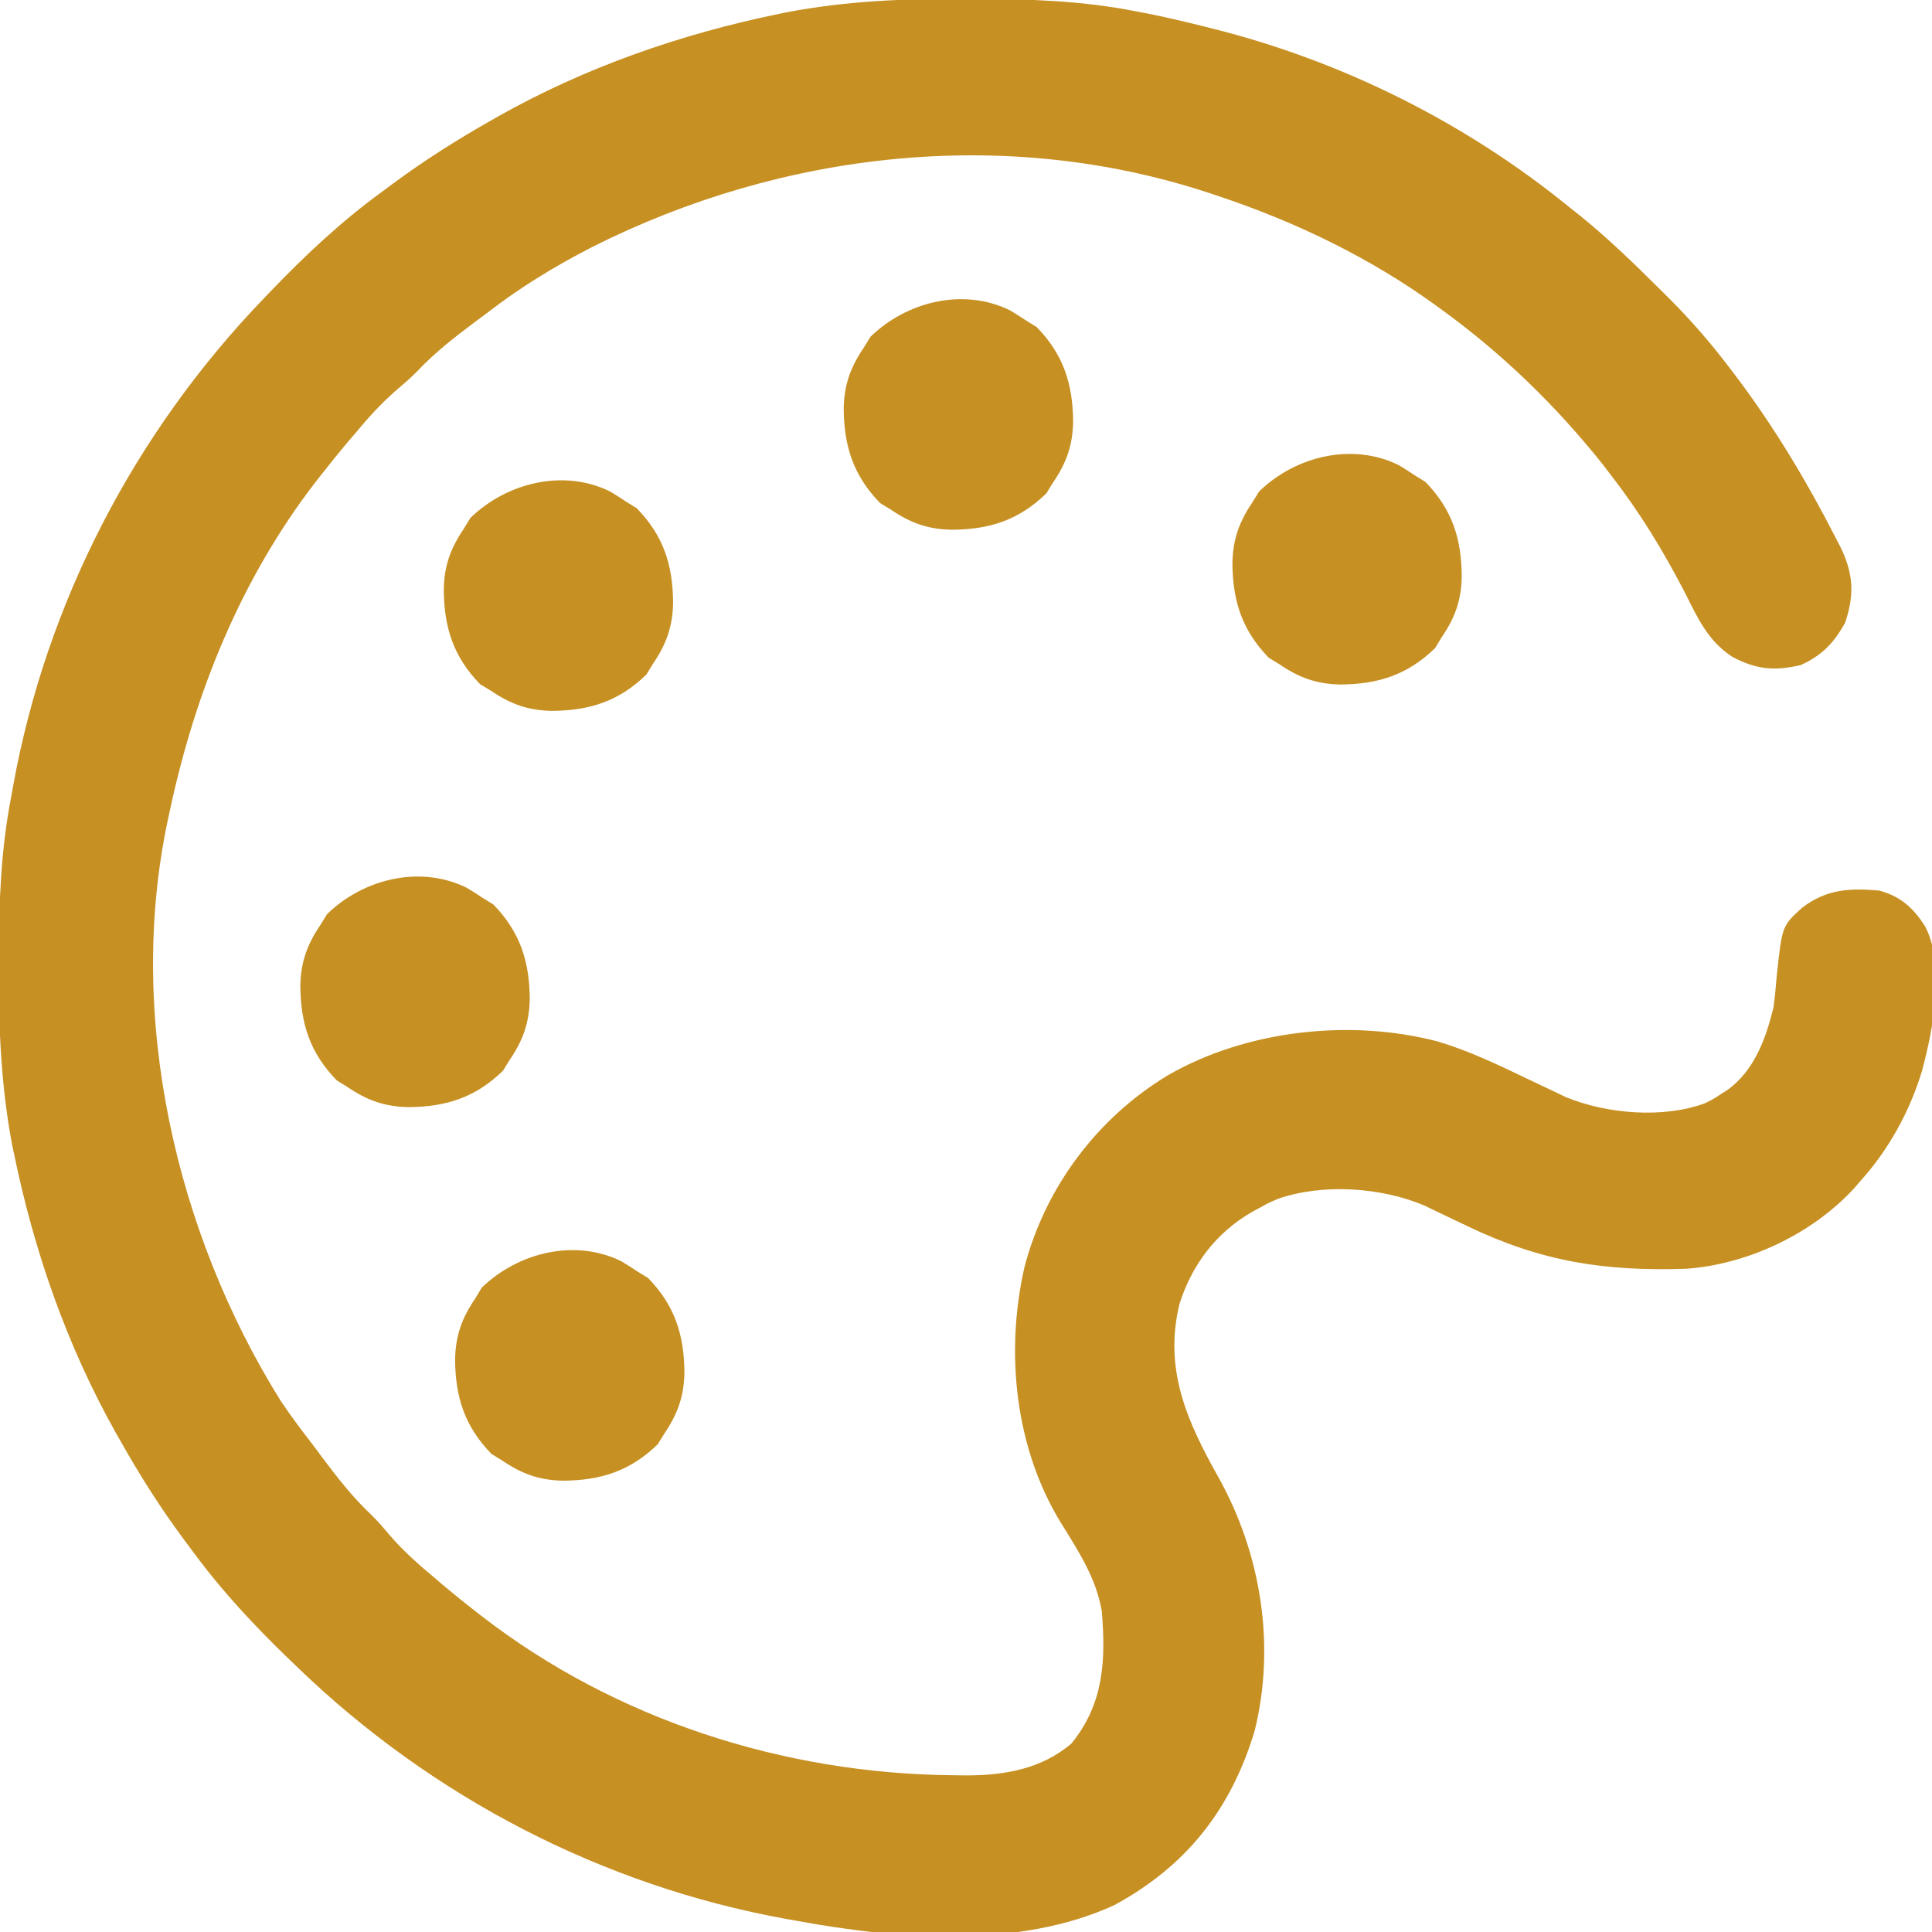 <svg width="20" height="20" viewBox="0 0 20 20" fill="none" xmlns="http://www.w3.org/2000/svg">
<g clip-path="url(#clip0_327_2425)">
<path d="M9.987 -0.012C10.044 -0.012 10.044 -0.012 10.102 -0.012C10.661 -0.01 11.207 0.008 11.758 0.117C11.787 0.123 11.817 0.129 11.848 0.134C12.054 0.174 12.257 0.222 12.461 0.273C12.491 0.281 12.522 0.289 12.553 0.296C13.9 0.634 15.174 1.271 16.25 2.148C16.288 2.178 16.326 2.208 16.365 2.239C16.653 2.474 16.917 2.729 17.18 2.991C17.232 3.042 17.232 3.042 17.284 3.094C17.503 3.314 17.702 3.542 17.89 3.789C17.912 3.817 17.933 3.845 17.955 3.874C18.362 4.411 18.702 4.979 19.009 5.579C19.021 5.604 19.034 5.629 19.048 5.654C19.187 5.935 19.199 6.153 19.101 6.445C18.987 6.654 18.858 6.788 18.64 6.885C18.367 6.949 18.176 6.93 17.929 6.797C17.674 6.628 17.572 6.392 17.436 6.123C17.214 5.696 16.974 5.302 16.679 4.922C16.649 4.883 16.619 4.844 16.589 4.804C16.103 4.195 15.552 3.661 14.921 3.203C14.9 3.187 14.879 3.172 14.856 3.156C14.175 2.664 13.412 2.297 12.617 2.031C12.584 2.02 12.552 2.009 12.518 1.998C10.412 1.303 8.104 1.567 6.14 2.552C5.748 2.753 5.387 2.972 5.039 3.242C4.993 3.276 4.948 3.31 4.902 3.344C4.696 3.498 4.498 3.654 4.32 3.842C4.251 3.913 4.177 3.976 4.101 4.041C3.942 4.179 3.806 4.33 3.672 4.492C3.646 4.523 3.62 4.553 3.593 4.584C3.5 4.695 3.409 4.808 3.32 4.922C3.303 4.944 3.285 4.966 3.267 4.989C2.495 5.99 2.018 7.17 1.757 8.398C1.75 8.43 1.743 8.462 1.736 8.495C1.306 10.523 1.82 12.76 2.904 14.499C3.01 14.658 3.125 14.81 3.242 14.961C3.276 15.006 3.31 15.052 3.343 15.097C3.498 15.304 3.654 15.502 3.842 15.68C3.913 15.749 3.976 15.823 4.04 15.899C4.178 16.058 4.33 16.193 4.492 16.328C4.522 16.354 4.553 16.38 4.584 16.407C4.695 16.5 4.807 16.591 4.922 16.68C4.944 16.697 4.966 16.715 4.989 16.732C6.373 17.802 8.11 18.358 9.848 18.377C9.899 18.377 9.95 18.378 10.003 18.379C10.399 18.378 10.784 18.313 11.093 18.047C11.428 17.632 11.447 17.192 11.406 16.68C11.347 16.335 11.164 16.057 10.983 15.765C10.507 14.99 10.404 14.001 10.605 13.118C10.821 12.29 11.359 11.573 12.087 11.133C12.899 10.663 13.98 10.544 14.886 10.782C15.21 10.879 15.516 11.026 15.82 11.172C15.913 11.216 16.005 11.26 16.098 11.304C16.136 11.322 16.173 11.34 16.211 11.358C16.633 11.531 17.215 11.581 17.649 11.421C17.735 11.379 17.735 11.379 17.812 11.328C17.837 11.312 17.863 11.296 17.889 11.279C18.164 11.074 18.279 10.753 18.359 10.43C18.374 10.32 18.384 10.21 18.393 10.1C18.448 9.584 18.448 9.584 18.66 9.393C18.91 9.205 19.146 9.192 19.453 9.219C19.674 9.279 19.801 9.394 19.925 9.583C20.143 9.987 20.011 10.657 19.898 11.081C19.771 11.503 19.553 11.9 19.258 12.227C19.235 12.253 19.212 12.279 19.189 12.306C18.758 12.774 18.093 13.088 17.458 13.134C16.61 13.163 15.954 13.059 15.195 12.695C15.116 12.658 15.037 12.62 14.958 12.582C14.887 12.549 14.816 12.514 14.746 12.48C14.298 12.29 13.693 12.249 13.23 12.41C13.134 12.451 13.134 12.451 13.046 12.5C13.003 12.523 13.003 12.523 12.959 12.547C12.588 12.762 12.339 13.092 12.21 13.498C12.045 14.178 12.289 14.715 12.614 15.294C13.053 16.081 13.208 17.029 12.988 17.918C12.743 18.731 12.282 19.317 11.535 19.722C10.549 20.175 9.287 20.077 8.242 19.883C8.206 19.877 8.171 19.87 8.134 19.864C6.233 19.519 4.475 18.604 3.086 17.266C3.06 17.241 3.034 17.216 3.008 17.191C2.637 16.834 2.296 16.47 1.992 16.055C1.958 16.01 1.925 15.965 1.891 15.92C1.655 15.6 1.445 15.268 1.25 14.922C1.234 14.894 1.218 14.867 1.202 14.838C0.694 13.935 0.352 12.953 0.144 11.938C0.135 11.897 0.135 11.897 0.126 11.854C0.01 11.243 -0.015 10.633 -0.013 10.012C-0.012 9.974 -0.012 9.937 -0.012 9.898C-0.011 9.338 0.009 8.793 0.117 8.242C0.126 8.19 0.126 8.19 0.136 8.136C0.48 6.234 1.396 4.475 2.734 3.086C2.759 3.06 2.783 3.034 2.809 3.008C3.166 2.637 3.529 2.296 3.945 1.992C3.99 1.959 4.035 1.925 4.08 1.892C4.4 1.656 4.732 1.446 5.078 1.25C5.105 1.234 5.133 1.219 5.162 1.202C6.065 0.694 7.047 0.353 8.061 0.144C8.103 0.135 8.103 0.135 8.145 0.127C8.756 0.01 9.367 -0.015 9.987 -0.012Z" fill="#C79023"/>
<path d="M6.433 13.057C6.49 13.091 6.546 13.127 6.601 13.164C6.654 13.197 6.654 13.197 6.709 13.23C6.987 13.516 7.082 13.82 7.085 14.208C7.081 14.457 7.015 14.637 6.875 14.844C6.853 14.879 6.831 14.915 6.809 14.951C6.523 15.229 6.219 15.325 5.83 15.328C5.581 15.323 5.402 15.258 5.195 15.117C5.16 15.095 5.124 15.074 5.088 15.051C4.809 14.765 4.714 14.462 4.711 14.073C4.716 13.824 4.781 13.645 4.922 13.438C4.943 13.402 4.965 13.367 4.987 13.33C5.362 12.966 5.95 12.819 6.433 13.057Z" fill="#C79023"/>
<path d="M4.831 9.19C4.888 9.224 4.945 9.26 5 9.297C5.053 9.33 5.053 9.33 5.107 9.363C5.385 9.649 5.481 9.953 5.484 10.341C5.479 10.59 5.414 10.77 5.273 10.977C5.251 11.012 5.23 11.047 5.207 11.084C4.921 11.362 4.618 11.458 4.229 11.461C3.98 11.456 3.8 11.391 3.593 11.25C3.558 11.228 3.523 11.207 3.486 11.184C3.208 10.898 3.112 10.595 3.109 10.206C3.114 9.957 3.179 9.777 3.32 9.57C3.342 9.535 3.363 9.499 3.386 9.463C3.76 9.098 4.349 8.952 4.831 9.19Z" fill="#C79023"/>
<path d="M6.316 5.088C6.373 5.122 6.429 5.158 6.484 5.195C6.537 5.228 6.537 5.228 6.591 5.261C6.87 5.547 6.965 5.851 6.968 6.24C6.963 6.489 6.898 6.668 6.757 6.875C6.736 6.911 6.714 6.946 6.692 6.982C6.406 7.261 6.102 7.356 5.713 7.359C5.464 7.354 5.285 7.289 5.078 7.148C5.042 7.127 5.007 7.105 4.97 7.083C4.692 6.797 4.597 6.493 4.594 6.104C4.598 5.855 4.664 5.676 4.804 5.469C4.826 5.433 4.848 5.398 4.87 5.361C5.245 4.997 5.833 4.85 6.316 5.088Z" fill="#C79023"/>
<path d="M14.48 4.815C14.537 4.849 14.593 4.885 14.648 4.922C14.701 4.955 14.701 4.955 14.755 4.988C15.034 5.274 15.129 5.578 15.132 5.966C15.128 6.215 15.062 6.395 14.921 6.602C14.9 6.637 14.878 6.673 14.856 6.709C14.57 6.987 14.266 7.083 13.877 7.086C13.628 7.081 13.449 7.016 13.242 6.875C13.206 6.853 13.171 6.832 13.134 6.809C12.856 6.523 12.761 6.219 12.758 5.831C12.762 5.582 12.828 5.402 12.968 5.195C12.99 5.16 13.012 5.124 13.034 5.088C13.409 4.723 13.997 4.577 14.48 4.815Z" fill="#C79023"/>
<path d="M10.456 3.213C10.513 3.247 10.57 3.283 10.625 3.32C10.678 3.353 10.678 3.353 10.732 3.386C11.01 3.672 11.106 3.976 11.109 4.365C11.104 4.614 11.039 4.793 10.898 5C10.876 5.036 10.855 5.071 10.832 5.107C10.546 5.386 10.242 5.481 9.854 5.484C9.605 5.479 9.425 5.414 9.218 5.273C9.183 5.252 9.148 5.23 9.111 5.208C8.833 4.922 8.737 4.618 8.734 4.229C8.739 3.98 8.804 3.801 8.945 3.594C8.967 3.558 8.988 3.523 9.011 3.486C9.385 3.122 9.974 2.975 10.456 3.213Z" fill="#C79023"/>
</g>
<defs>
<clipPath id="clip0_327_2425">
<rect width="20" height="20" fill="white"/>
</clipPath>
</defs>
</svg>
